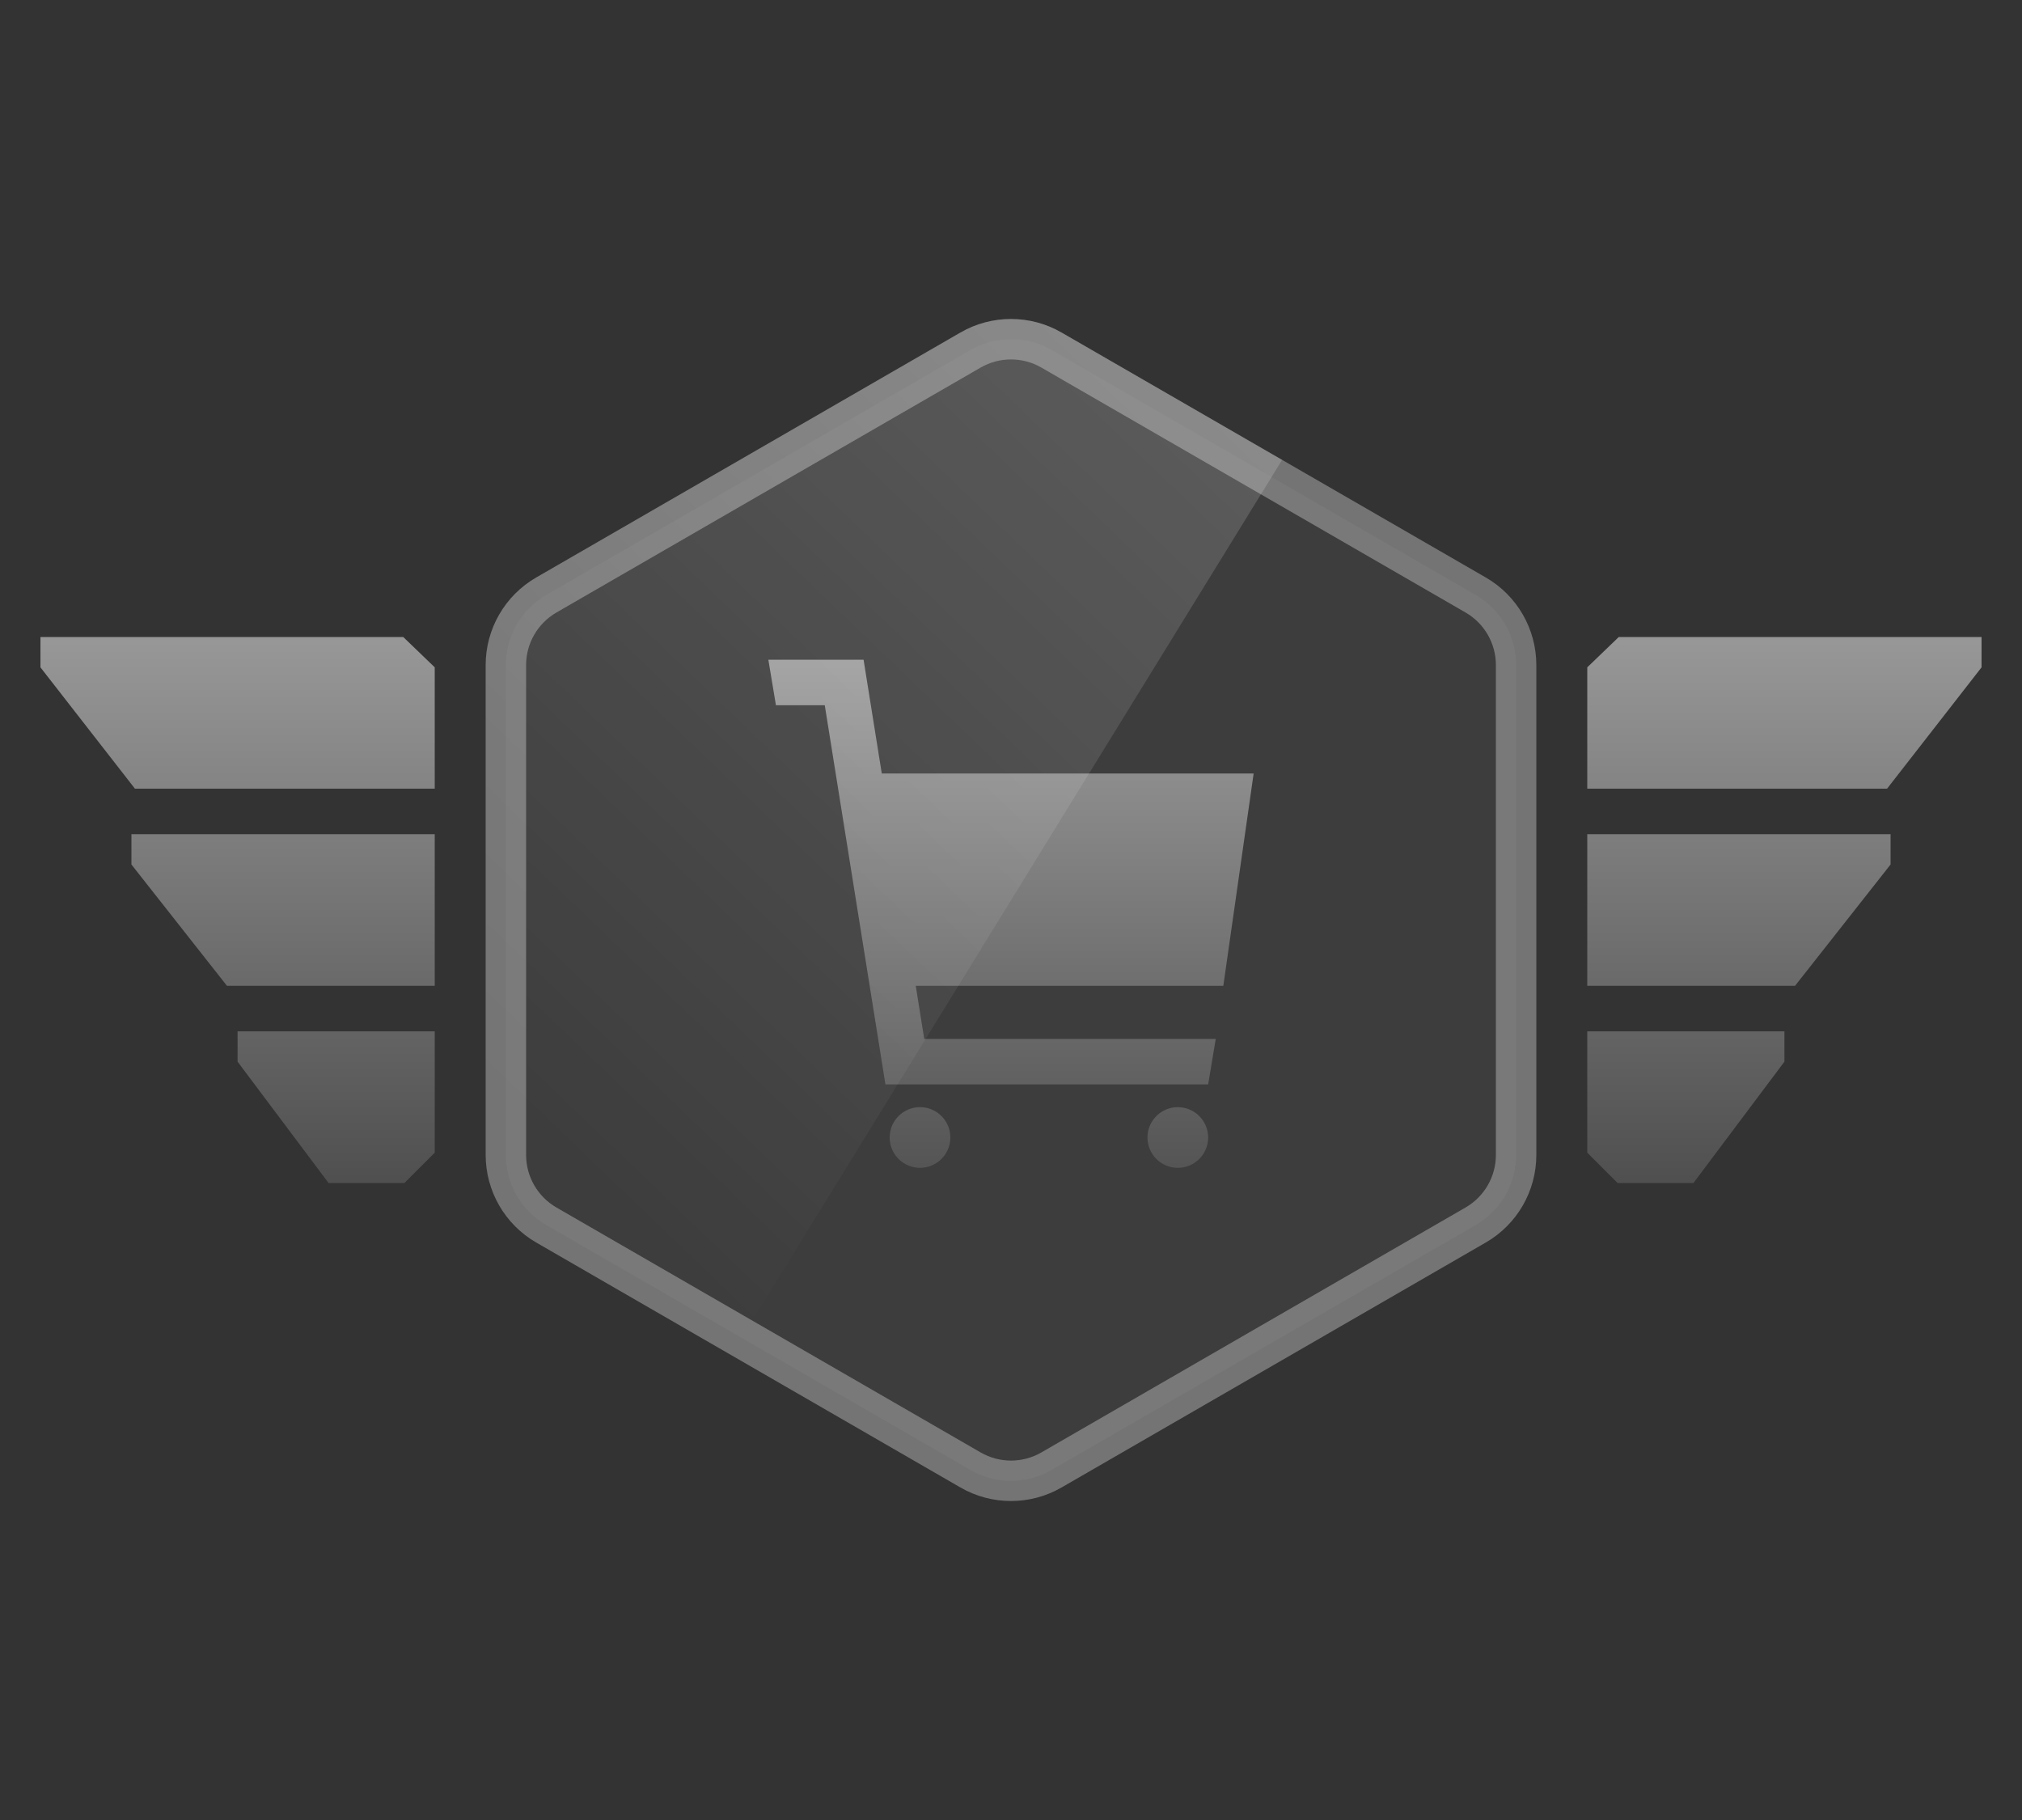 <?xml version="1.0" encoding="UTF-8"?>
<svg width="100px" height="90px" viewBox="0 0 100 90" version="1.1" xmlns="http://www.w3.org/2000/svg" xmlns:xlink="http://www.w3.org/1999/xlink">
    <rect x="0" y="0" width="100" height="90" fill="#333333" stroke="none"/>
    <title>jdo_cn_ximalaya_membership_privileges_exclusive_discounts</title>
    <defs>
        <linearGradient x1="50%" y1="0%" x2="50%" y2="100%" id="linearGradient-1">
            <stop stop-color="#FDFDFD" offset="0%"></stop>
            <stop stop-color="#6D6D6D" offset="100%"></stop>
        </linearGradient>
        <linearGradient x1="50%" y1="0%" x2="50%" y2="100%" id="linearGradient-2">
            <stop stop-color="#FDFDFD" offset="0%"></stop>
            <stop stop-color="#6D6D6D" offset="100%"></stop>
        </linearGradient>
        <linearGradient x1="144.065%" y1="-74.762%" x2="23.283%" y2="90.471%" id="linearGradient-3">
            <stop stop-color="#FFFFFF" stop-opacity="0.302" offset="0%"></stop>
            <stop stop-color="#FFFFFF" stop-opacity="0" offset="100%"></stop>
        </linearGradient>
    </defs>
    <g id="jdo_cn_ximalaya_membership_privileges_exclusive_discounts" stroke="none" stroke-width="1" fill="none" fill-rule="evenodd">
        <g id="编组">
            <rect id="矩形" fill-opacity="0" fill="#000000" x="0" y="0" width="100" height="90"></rect>
            <g id="专属客服" transform="translate(2, 15)">
                <path d="M48,1.774 C48.691,1.774 49.381,1.952 50,2.309 L50,2.309 L70.981,14.423 C71.6,14.78 72.1,15.289 72.445,15.887 C72.79,16.485 72.981,17.172 72.981,17.887 L72.981,17.887 L72.981,42.113 C72.981,43.542 72.218,44.863 70.981,45.577 L70.981,45.577 L50,57.691 C48.762,58.405 47.238,58.405 46,57.691 L46,57.691 L25.019,45.577 C24.4,45.22 23.9,44.711 23.555,44.113 C23.21,43.515 23.019,42.828 23.019,42.113 L23.019,42.113 L23.019,17.887 C23.019,17.172 23.21,16.485 23.555,15.887 C23.9,15.289 24.4,14.78 25.019,14.423 L25.019,14.423 L46,2.309 C46.619,1.952 47.309,1.774 48,1.774 Z" id="多边形" stroke-opacity="0.5" stroke="#B6B6B6" stroke-width="2" fill-opacity="0.054" fill="#FFFFFF"></path>
                <g transform="translate(36, 17.625)" fill="url(#linearGradient-1)" fill-rule="nonzero" id="形状结合" opacity="0.5">
                    <path d="M4.709,0 L5.609,5.625 L24,5.625 L22.5,16.125 L7.289,16.125 L7.709,18.75 L22.125,18.75 L21.75,21 L5.791,21 L2.79,2.25 L0.375,2.25 L0,0 L4.709,0 Z M7.5,25.125 C8.328,25.125 9,24.453 9,23.625 C9,22.797 8.328,22.125 7.5,22.125 C6.672,22.125 6,22.797 6,23.625 C6,24.453 6.672,25.125 7.5,25.125 Z M20.25,25.125 C21.078,25.125 21.75,24.453 21.75,23.625 C21.75,22.797 21.078,22.125 20.25,22.125 C19.422,22.125 18.75,22.797 18.75,23.625 C18.75,24.453 19.422,25.125 20.25,25.125 Z"></path>
                </g>
                <path d="M0,16.5 L17.942,16.5 L19.5,18 L19.5,24 L4.673,24 L0,18 L0,16.5 Z M4.5,26.25 L19.5,26.25 L19.5,33.75 L9.225,33.75 L4.5,27.75 L4.5,26.25 Z M9.75,36 L19.5,36 L19.5,42 L18,43.5 L14.25,43.5 L9.75,37.5 L9.75,36 Z" id="形状结合" fill="url(#linearGradient-2)" fill-rule="nonzero" opacity="0.5"></path>
                <path d="M76.5,16.5 L94.442,16.5 L96,18 L96,24 L81.173,24 L76.5,18 L76.5,16.5 Z M81,26.25 L96,26.25 L96,33.75 L85.725,33.75 L81,27.75 L81,26.25 Z M86.25,36 L96,36 L96,42 L94.5,43.5 L90.75,43.5 L86.25,37.5 L86.25,36 Z" id="形状结合备份" fill="url(#linearGradient-2)" fill-rule="nonzero" opacity="0.5" transform="translate(86.25, 30) scale(-1, 1) translate(-86.25, -30) "></path>
                <path d="M50.5,1.443 L61.409,7.741 L61.409,7.741 L34.154,52.006 L24.519,46.443 C22.972,45.55 22.019,43.9 22.019,42.113 L22.019,17.887 C22.019,16.1 22.972,14.45 24.519,13.557 L45.5,1.443 C47.047,0.55 48.953,0.55 50.5,1.443 Z" id="多边形备份" fill="url(#linearGradient-3)"></path>
            </g>
        </g>
    </g>
</svg>